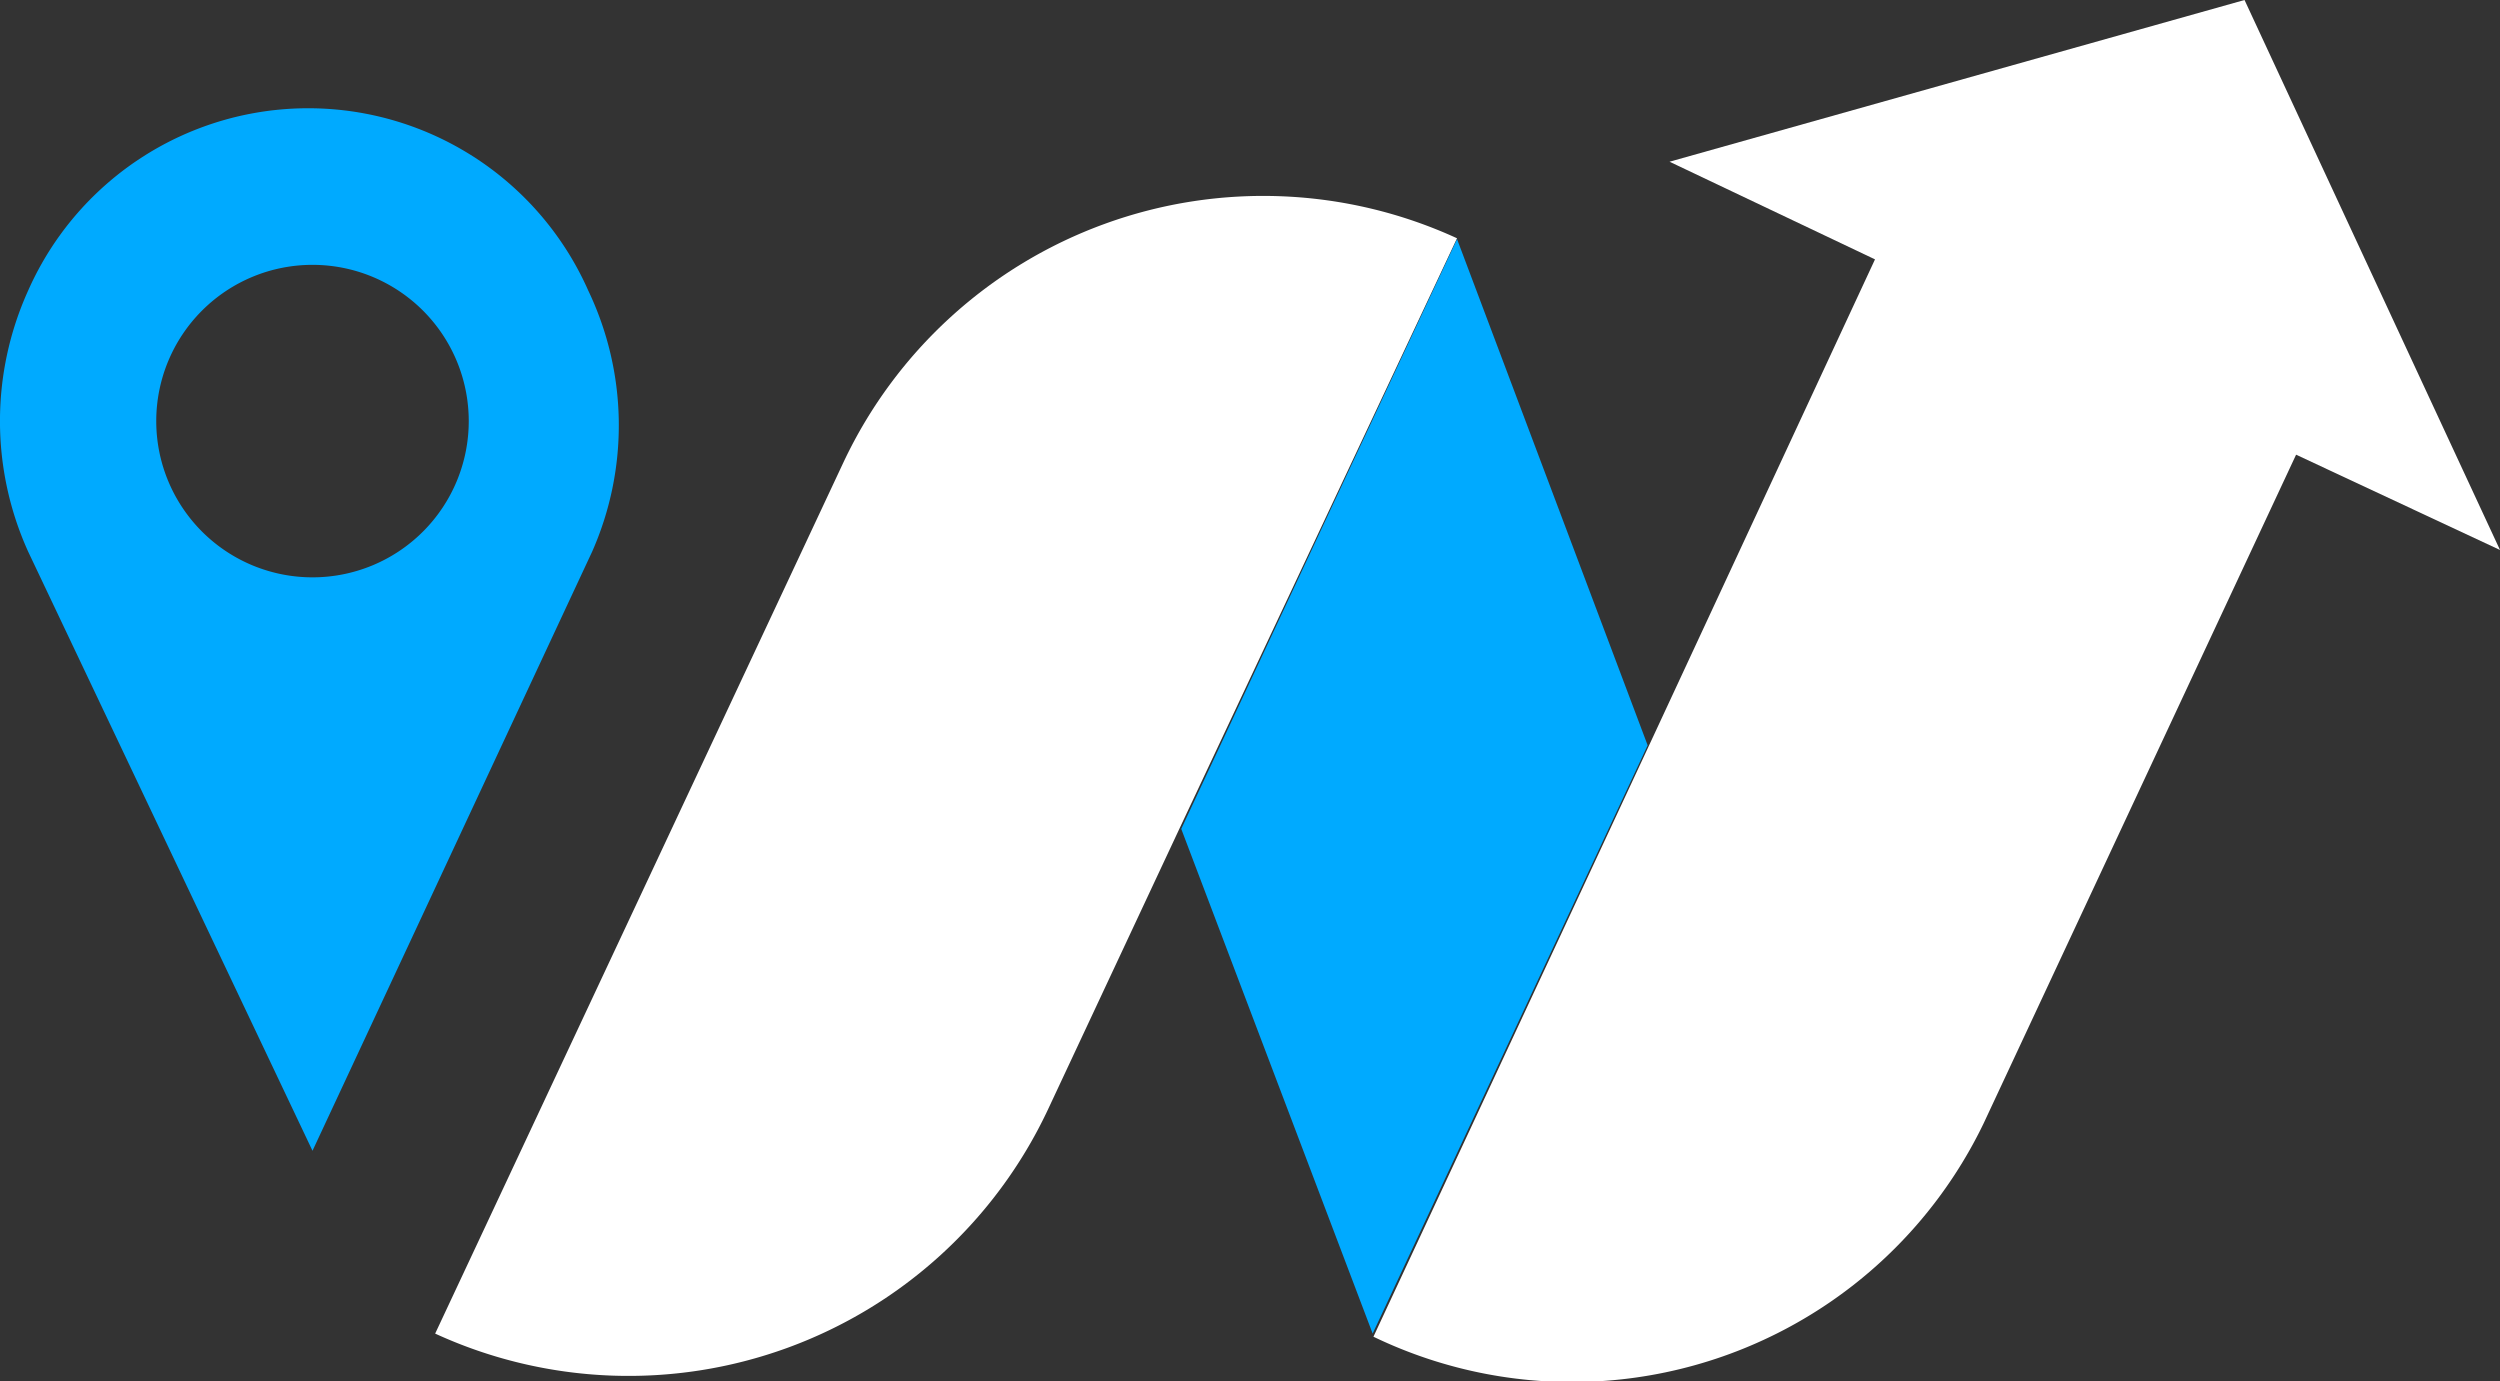 <svg id="Слой_1" data-name="Слой 1" xmlns="http://www.w3.org/2000/svg" viewBox="0 0 32 17.68"><rect x="0" y="0" width="32" height="17.68" fill="#333333" stroke="none"/><defs><style>.cls-1{fill:#fff;}.cls-2{fill:#0af;}</style></defs><path class="cls-1" d="M18.65,10.23h0L15.1,17.78l-1.69,3.61a5.93,5.93,0,0,1-7.84,2.86L10.8,13.09A5.94,5.94,0,0,1,18.65,10.23Z" transform="translate(0 -7.18)"/><path class="cls-2" d="M7.53,10.9a3.92,3.92,0,0,0-7.17,0,4.05,4.05,0,0,0,0,3.34L4,21.91l3.58-7.67A4,4,0,0,0,7.53,10.9ZM4,14.57a2,2,0,1,1,2-2H6a2,2,0,0,1-2,2H4Z" transform="translate(0 -7.18)"/><path class="cls-1" d="M32,14.22,29.39,13l-4,8.56a5.85,5.85,0,0,1-7.81,2.73l0,0h0l3.51-7.53L24,10.5,21.37,9.25l7.36-2.07Z" transform="translate(0 -7.18)"/><polygon class="cls-2" points="21.09 9.54 17.57 17.07 15.12 10.61 18.65 3.06 21.09 9.54"/></svg>